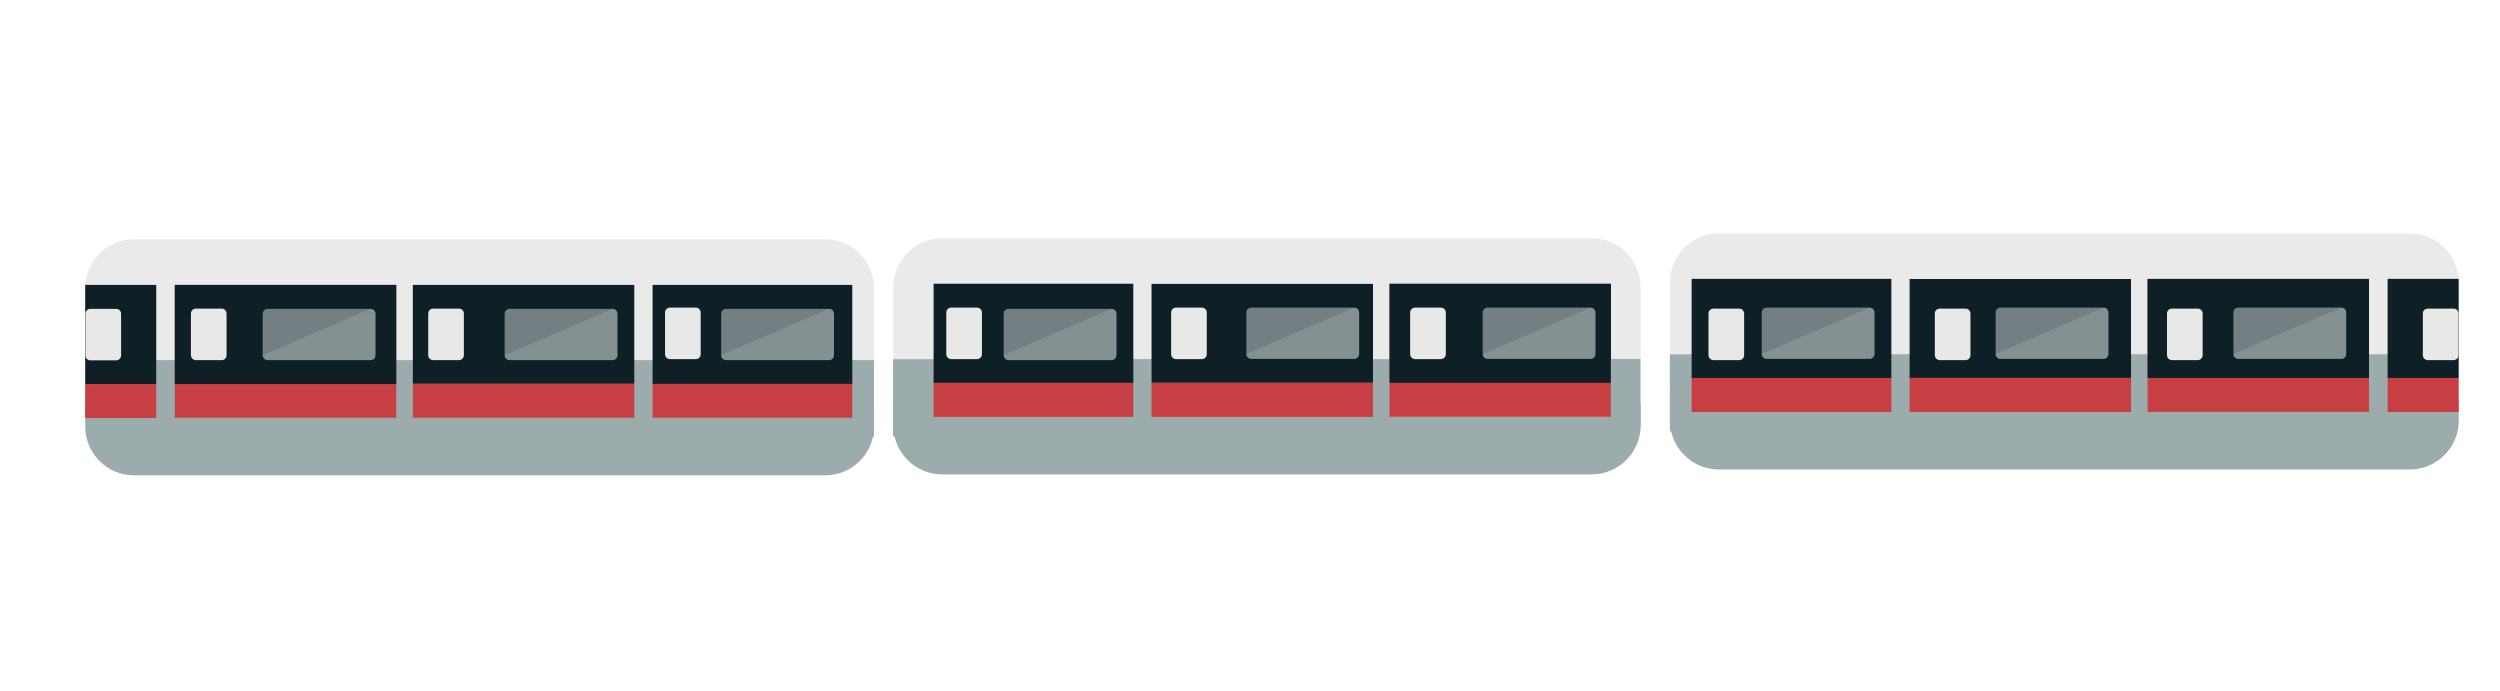 <?xml version="1.0" encoding="utf-8"?>
<!-- Generator: Adobe Illustrator 24.0.3, SVG Export Plug-In . SVG Version: 6.00 Build 0)  -->
<svg version="1.1" id="Layer_2_1_" xmlns="http://www.w3.org/2000/svg" xmlns:xlink="http://www.w3.org/1999/xlink" x="0px" y="0px"
	 viewBox="0 0 1024 283" style="enable-background:new 0 0 1024 283;" xml:space="preserve">
<style type="text/css">
	.st0{fill:#EAEAEA;}
	.st1{fill:#9BACAC;}
	.st2{fill:#9CABAC;}
	.st3{fill:#0E1F25;}
	.st4{fill:#C73F43;}
	.st5{fill:#747F83;}
	.st6{opacity:0.2;fill:#CBD5D4;}
	.st7{fill:#E8E8E6;}
</style>
<g>
	<path class="st0" d="M338,187.9H54.9c-11,0-20-9-20-20V118c0-11,9-20,20-20H338c11,0,20,9,20,20v49.9
		C358,178.9,349,187.9,338,187.9z"/>
	<rect x="276.2" y="147.5" class="st1" width="81.8" height="31.6"/>
	<path class="st2" d="M338,194.7H54.9c-11,0-20-9-20-20v-7.2c0-11,9-20,20-20H338c11,0,20,9,20,20v7.2
		C358,185.8,349,194.7,338,194.7z"/>
	<rect x="34.9" y="116.7" class="st3" width="29.1" height="40.6"/>
	<rect x="71.6" y="116.7" class="st4" width="90.7" height="54.4"/>
	<rect x="34.9" y="157.3" class="st4" width="29.1" height="13.9"/>
	<rect x="169.1" y="116.7" class="st3" width="90.7" height="40.5"/>
	<rect x="267.3" y="116.7" class="st3" width="81.8" height="40.6"/>
	<rect x="71.6" y="116.7" class="st3" width="90.7" height="40.6"/>
	<rect x="169.1" y="157.2" class="st4" width="90.7" height="13.9"/>
	<rect x="267.3" y="157.2" class="st4" width="81.8" height="13.9"/>
</g>
<g>
	<path class="st0" d="M704,185.5h283.1c11,0,20-9,20-20v-49.9c0-11-9-20-20-20H704c-11,0-20,9-20,20v49.9
		C684,176.5,693,185.5,704,185.5z"/>
	
		<rect x="684" y="145.1" transform="matrix(-1 -4.490553e-11 4.490553e-11 -1 1449.777 321.835)" class="st1" width="81.8" height="31.6"/>
	<path class="st2" d="M704,192.3h283.1c11,0,20-9,20-20v-7.2c0-11-9-20-20-20H704c-11,0-20,9-20,20v7.2
		C684,183.3,693,192.3,704,192.3z"/>
	
		<rect x="977.9" y="114.3" transform="matrix(-1 -4.491220e-11 4.491220e-11 -1 1984.971 269.122)" class="st3" width="29.1" height="40.6"/>
	
		<rect x="879.7" y="114.3" transform="matrix(-1 -4.489621e-11 4.489621e-11 -1 1850.047 282.978)" class="st4" width="90.7" height="54.4"/>
	
		<rect x="977.9" y="154.8" transform="matrix(-1 -4.491220e-11 4.491220e-11 -1 1984.971 323.544)" class="st4" width="29.1" height="13.9"/>
	
		<rect x="782.2" y="114.3" transform="matrix(-1 -4.489621e-11 4.489621e-11 -1 1655.068 269.077)" class="st3" width="90.7" height="40.5"/>
	
		<rect x="692.9" y="114.3" transform="matrix(-1 -4.489443e-11 4.489443e-11 -1 1467.597 269.122)" class="st3" width="81.8" height="40.6"/>
	
		<rect x="879.7" y="114.3" transform="matrix(-1 -4.490642e-11 4.490642e-11 -1 1850.047 269.122)" class="st3" width="90.7" height="40.6"/>
	
		<rect x="782.2" y="154.8" transform="matrix(-1 -4.490642e-11 4.490642e-11 -1 1655.068 323.544)" class="st4" width="90.7" height="13.9"/>
	
		<rect x="692.9" y="154.8" transform="matrix(-1 -4.490553e-11 4.490553e-11 -1 1467.597 323.544)" class="st4" width="81.8" height="13.9"/>
</g>
<g>
	<path class="st0" d="M385.9,187.5h266.1c11,0,20-9,20-20v-49.9c0-11-9-20-20-20H385.9c-11,0-20,9-20,20v49.9
		C365.9,178.5,374.8,187.5,385.9,187.5z"/>
	
		<rect x="365.9" y="147.1" transform="matrix(-1 -4.489443e-11 4.489443e-11 -1 813.498 325.835)" class="st1" width="81.8" height="31.6"/>
	<path class="st2" d="M385.9,194.3h266.1c11,0,20-9,20-20v-7.2c0-11-9-20-20-20H385.9c-11,0-20,9-20,20v7.2
		C365.9,185.3,374.8,194.3,385.9,194.3z"/>
	
		<rect x="569.2" y="116.3" transform="matrix(-1 -4.490642e-11 4.490642e-11 -1 1229.051 286.978)" class="st4" width="90.7" height="54.4"/>
	
		<rect x="471.7" y="116.3" transform="matrix(-1 -4.490642e-11 4.490642e-11 -1 1034.072 273.077)" class="st3" width="90.7" height="40.5"/>
	
		<rect x="382.4" y="116.3" transform="matrix(-1 -4.489443e-11 4.489443e-11 -1 846.601 273.122)" class="st3" width="81.8" height="40.6"/>
	
		<rect x="569.2" y="116.3" transform="matrix(-1 -4.489621e-11 4.489621e-11 -1 1229.051 273.122)" class="st3" width="90.7" height="40.6"/>
	
		<rect x="471.7" y="156.8" transform="matrix(-1 -4.489621e-11 4.489621e-11 -1 1034.072 327.544)" class="st4" width="90.7" height="13.9"/>
	
		<rect x="382.4" y="156.8" transform="matrix(-1 -4.489443e-11 4.489443e-11 -1 846.601 327.544)" class="st4" width="81.8" height="13.9"/>
	
		<rect x="659.9" y="147.1" transform="matrix(-1 -2.381265e-10 2.381265e-10 -1 1331.807 322.742)" class="st2" width="12.1" height="28.6"/>
</g>
<g>
	<path class="st5" d="M151.8,147.5h-42.2c-1.1,0-2-0.9-2-2v-17c0-1.1,0.9-2,2-2h42.2c1.1,0,2,0.9,2,2v17
		C153.8,146.7,152.9,147.5,151.8,147.5z"/>
	<path class="st6" d="M151.8,147.5h-42.2c-1.1,0-2-0.9-2-2l44.2-19c1.1,0,2,0.9,2,2v17C153.8,146.7,152.9,147.5,151.8,147.5z"/>
</g>
<g>
	<path class="st5" d="M250.9,147.5h-42.2c-1.1,0-2-0.9-2-2v-17c0-1.1,0.9-2,2-2h42.2c1.1,0,2,0.9,2,2v17
		C252.9,146.6,252.1,147.5,250.9,147.5z"/>
	<path class="st6" d="M250.9,147.5h-42.2c-1.1,0-2-0.9-2-2l44.2-19c1.1,0,2,0.9,2,2v17C252.9,146.6,252.1,147.5,250.9,147.5z"/>
</g>
<g>
	<path class="st5" d="M339.6,147.5h-42.2c-1.1,0-2-0.9-2-2v-17c0-1.1,0.9-2,2-2h42.2c1.1,0,2,0.9,2,2v17
		C341.6,146.6,340.7,147.5,339.6,147.5z"/>
	<path class="st6" d="M339.6,147.5h-42.2c-1.1,0-2-0.9-2-2l44.2-19c1.1,0,2,0.9,2,2v17C341.6,146.6,340.7,147.5,339.6,147.5z"/>
</g>
<g>
	<path class="st5" d="M554.7,147h-42.2c-1.1,0-2-0.9-2-2v-17c0-1.1,0.9-2,2-2h42.2c1.1,0,2,0.9,2,2v17
		C556.7,146.1,555.8,147,554.7,147z"/>
	<path class="st6" d="M554.7,147h-42.2c-1.1,0-2-0.9-2-2l44.2-19c1.1,0,2,0.9,2,2v17C556.7,146.1,555.8,147,554.7,147z"/>
</g>
<g>
	<path class="st5" d="M651.5,147h-42.2c-1.1,0-2-0.9-2-2v-17c0-1.1,0.9-2,2-2h42.2c1.1,0,2,0.9,2,2v17
		C653.5,146.1,652.6,147,651.5,147z"/>
	<path class="st6" d="M651.5,147h-42.2c-1.1,0-2-0.9-2-2l44.2-19c1.1,0,2,0.9,2,2v17C653.5,146.1,652.6,147,651.5,147z"/>
</g>
<g>
	<path class="st5" d="M455.3,147.5h-42.2c-1.1,0-2-0.9-2-2v-17c0-1.1,0.9-2,2-2h42.2c1.1,0,2,0.9,2,2v17
		C457.3,146.6,456.4,147.5,455.3,147.5z"/>
	<path class="st6" d="M455.3,147.5h-42.2c-1.1,0-2-0.9-2-2l44.2-19c1.1,0,2,0.9,2,2v17C457.3,146.6,456.4,147.5,455.3,147.5z"/>
</g>
<g>
	<path class="st5" d="M765.8,147h-42.2c-1.1,0-2-0.9-2-2v-17c0-1.1,0.9-2,2-2h42.2c1.1,0,2,0.9,2,2v17
		C767.8,146.1,766.9,147,765.8,147z"/>
	<path class="st6" d="M765.8,147h-42.2c-1.1,0-2-0.9-2-2l44.2-19c1.1,0,2,0.9,2,2v17C767.8,146.1,766.9,147,765.8,147z"/>
</g>
<g>
	<path class="st5" d="M861.6,147h-42.2c-1.1,0-2-0.9-2-2v-17c0-1.1,0.9-2,2-2h42.2c1.1,0,2,0.9,2,2v17
		C863.6,146.1,862.7,147,861.6,147z"/>
	<path class="st6" d="M861.6,147h-42.2c-1.1,0-2-0.9-2-2l44.2-19c1.1,0,2,0.9,2,2v17C863.6,146.1,862.7,147,861.6,147z"/>
</g>
<g>
	<path class="st5" d="M959,147h-42.2c-1.1,0-2-0.9-2-2v-17c0-1.1,0.9-2,2-2H959c1.1,0,2,0.9,2,2v17C961,146.1,960.1,147,959,147z"/>
	<path class="st6" d="M959,147h-42.2c-1.1,0-2-0.9-2-2l44.2-19c1.1,0,2,0.9,2,2v17C961,146.1,960.1,147,959,147z"/>
</g>
<path class="st7" d="M90.8,147.5H80.2c-1.1,0-2-0.9-2-2v-17.1c0-1.1,0.9-2,2-2h10.6c1.1,0,2,0.9,2,2v17.1
	C92.8,146.7,91.9,147.5,90.8,147.5z"/>
<path class="st7" d="M47.6,147.6H37c-1.1,0-2-0.9-2-2v-17.1c0-1.1,0.9-2,2-2h10.6c1.1,0,2,0.9,2,2v17.1
	C49.6,146.7,48.7,147.6,47.6,147.6z"/>
<path class="st7" d="M188,147.5h-10.6c-1.1,0-2-0.9-2-2v-17.1c0-1.1,0.9-2,2-2H188c1.1,0,2,0.9,2,2v17.1
	C190,146.6,189.1,147.5,188,147.5z"/>
<path class="st7" d="M285,147.1h-10.6c-1.1,0-2-0.9-2-2V128c0-1.1,0.9-2,2-2H285c1.1,0,2,0.9,2,2v17.1
	C287,146.2,286.1,147.1,285,147.1z"/>
<path class="st7" d="M400.2,147.1h-10.6c-1.1,0-2-0.9-2-2V128c0-1.1,0.9-2,2-2h10.6c1.1,0,2,0.9,2,2v17.1
	C402.2,146.2,401.3,147.1,400.2,147.1z"/>
<path class="st7" d="M590.2,147.1h-10.6c-1.1,0-2-0.9-2-2V128c0-1.1,0.9-2,2-2h10.6c1.1,0,2,0.9,2,2v17.1
	C592.2,146.2,591.3,147.1,590.2,147.1z"/>
<path class="st7" d="M492.3,147.1h-10.6c-1.1,0-2-0.9-2-2V128c0-1.1,0.9-2,2-2h10.6c1.1,0,2,0.9,2,2v17.1
	C494.3,146.2,493.4,147.1,492.3,147.1z"/>
<path class="st7" d="M712.4,147.5h-10.6c-1.1,0-2-0.9-2-2v-17.1c0-1.1,0.9-2,2-2h10.6c1.1,0,2,0.9,2,2v17.1
	C714.4,146.6,713.5,147.5,712.4,147.5z"/>
<path class="st7" d="M805.1,147.5h-10.6c-1.1,0-2-0.9-2-2v-17.1c0-1.1,0.9-2,2-2h10.6c1.1,0,2,0.9,2,2v17.1
	C807.1,146.6,806.2,147.5,805.1,147.5z"/>
<path class="st7" d="M900.2,147.5h-10.6c-1.1,0-2-0.9-2-2v-17.1c0-1.1,0.9-2,2-2h10.6c1.1,0,2,0.9,2,2v17.1
	C902.2,146.6,901.3,147.5,900.2,147.5z"/>
<path class="st7" d="M1005,147.5h-10.6c-1.1,0-2-0.9-2-2v-17.1c0-1.1,0.9-2,2-2h10.6c1.1,0,2,0.9,2,2v17.1
	C1007,146.6,1006.1,147.5,1005,147.5z"/>
</svg>
